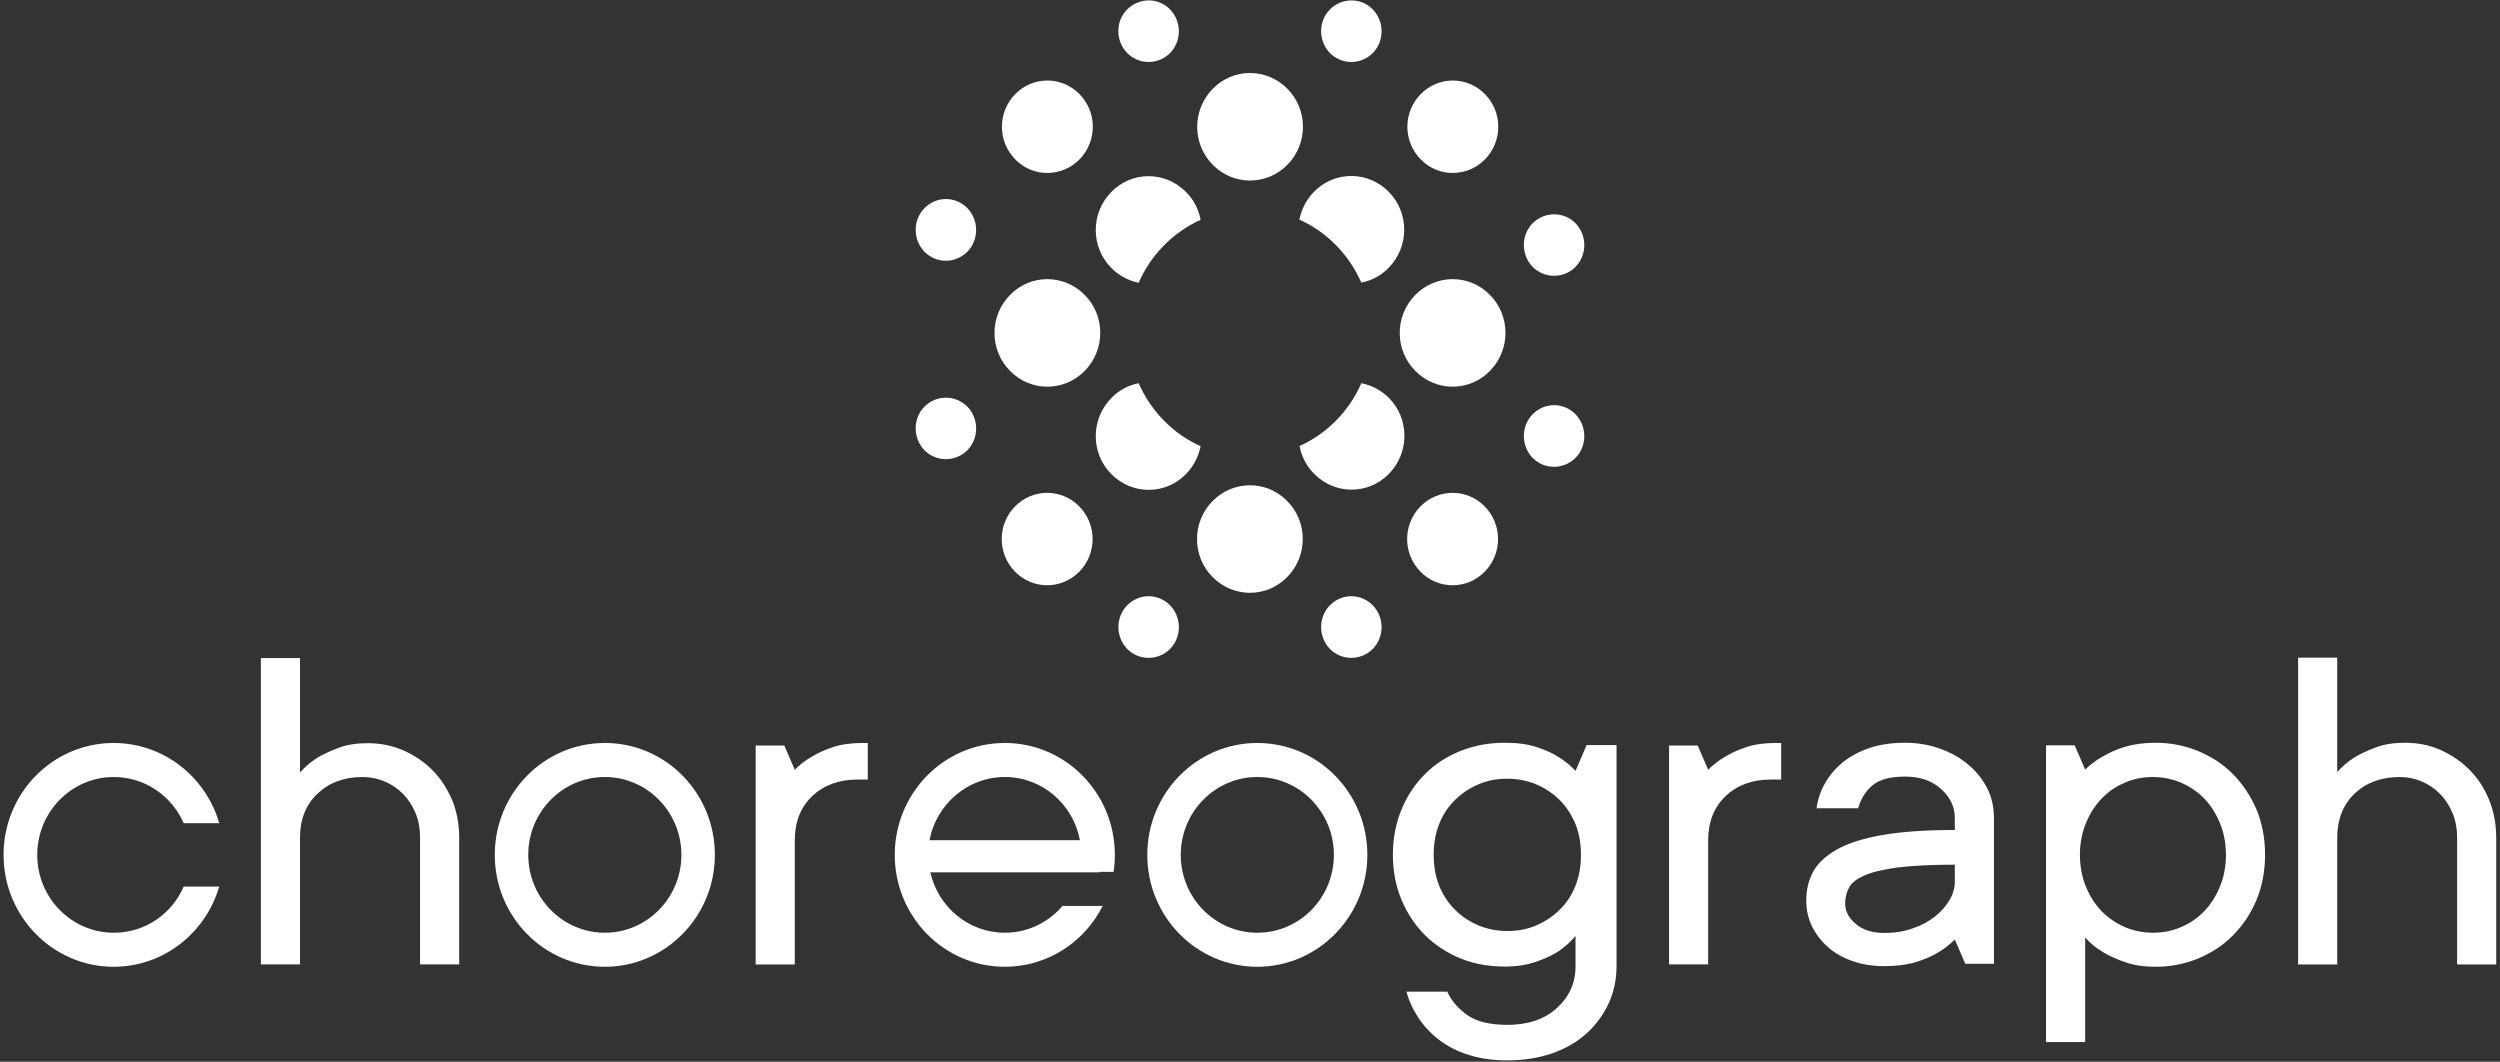 <svg width="478" height="203" viewBox="0 0 478 203" fill="none" xmlns="http://www.w3.org/2000/svg">
<rect x="0" y="0" width="478" height="203" fill="#333333" stroke="none"/>
<path d="M21.76 178.339C13.68 178.339 7.12 171.669 7.12 163.452C7.12 155.236 13.68 148.565 21.76 148.565C27.72 148.565 32.84 152.185 35.12 157.391H41.92C39.36 148.524 31.28 142.057 21.72 142.057C10.08 142.057 0.68 151.656 0.68 163.452C0.68 175.248 10.12 184.847 21.72 184.847C31.28 184.847 39.32 178.38 41.92 169.513H35.12C32.88 174.719 27.76 178.339 21.76 178.339Z" fill="white"/>
<path d="M115.642 178.338C107.562 178.338 101.002 171.668 101.002 163.451C101.002 155.235 107.562 148.564 115.642 148.564C123.722 148.564 130.282 155.235 130.282 163.451C130.282 171.668 123.722 178.338 115.642 178.338ZM115.642 142.056C104.002 142.056 94.602 151.655 94.602 163.451C94.602 175.288 104.042 184.846 115.642 184.846C127.242 184.846 136.682 175.247 136.682 163.451C136.682 151.614 127.282 142.056 115.642 142.056Z" fill="white"/>
<path d="M240.4 178.339C232.32 178.339 225.76 171.669 225.76 163.452C225.76 155.236 232.32 148.565 240.4 148.565C248.48 148.565 255.04 155.236 255.04 163.452C255.04 171.669 248.48 178.339 240.4 178.339ZM240.4 142.057C228.76 142.057 219.36 151.656 219.36 163.452C219.36 175.289 228.8 184.847 240.4 184.847C252 184.847 261.44 175.248 261.44 163.452C261.44 151.615 252.04 142.057 240.4 142.057Z" fill="white"/>
<path d="M82.559 147.139C80.959 145.553 79.119 144.333 77.039 143.438C74.959 142.543 72.719 142.095 70.319 142.095C68.199 142.095 66.319 142.38 64.719 142.99C63.119 143.6 61.759 144.211 60.639 144.902C59.359 145.716 58.279 146.651 57.359 147.709V125.825H49.879V184.398H57.359V160.196C57.359 156.657 58.479 153.851 60.719 151.736C62.959 149.62 65.799 148.563 69.359 148.563C70.839 148.563 72.199 148.848 73.559 149.417C74.879 149.987 76.039 150.759 77.039 151.776C78.039 152.793 78.839 154.013 79.439 155.437C80.039 156.861 80.319 158.447 80.319 160.196V184.398H87.799V160.196C87.799 157.512 87.319 155.071 86.399 152.834C85.399 150.597 84.159 148.685 82.559 147.139Z" fill="white"/>
<path d="M159.32 142.829C157.72 143.358 156.36 143.968 155.24 144.66C153.96 145.392 152.88 146.246 151.96 147.182L149.96 142.545H144.48V184.4H151.96V160.686C151.96 157.147 153.08 154.341 155.28 152.226C157.52 150.11 160.4 149.053 163.92 149.053H165.92V142.057H164.92C162.76 142.057 160.92 142.301 159.32 142.829Z" fill="white"/>
<path d="M301.2 169.431C300.48 171.221 299.48 172.726 298.16 173.987C296.88 175.248 295.4 176.224 293.68 176.956C291.96 177.688 290.16 178.014 288.2 178.014C286.24 178.014 284.44 177.648 282.72 176.956C281 176.224 279.52 175.248 278.24 173.987C276.96 172.726 275.96 171.221 275.2 169.431C274.48 167.641 274.12 165.648 274.12 163.452C274.12 161.255 274.48 159.262 275.2 157.472C275.92 155.683 276.92 154.178 278.24 152.917C279.52 151.656 281 150.68 282.72 149.947C284.44 149.215 286.24 148.89 288.2 148.89C290.16 148.89 291.96 149.256 293.68 149.947C295.4 150.68 296.88 151.656 298.16 152.917C299.44 154.178 300.44 155.723 301.2 157.472C301.92 159.262 302.28 161.255 302.28 163.452C302.28 165.648 301.92 167.641 301.2 169.431ZM301.24 147.385C300.32 146.409 299.28 145.554 298 144.741C296.88 144.009 295.48 143.399 293.76 142.829C292.04 142.26 290.04 142.016 287.68 142.016C284.68 142.016 281.88 142.544 279.28 143.561C276.68 144.619 274.4 146.043 272.52 147.954C270.6 149.825 269.08 152.103 268 154.706C266.88 157.35 266.32 160.238 266.32 163.411C266.32 166.584 266.88 169.472 268 172.116C269.12 174.76 270.64 176.997 272.52 178.868C274.44 180.739 276.68 182.203 279.28 183.261C281.88 184.318 284.68 184.806 287.68 184.806C290.04 184.806 292.08 184.481 293.76 183.871C295.48 183.261 296.88 182.61 298 181.878C299.24 181.024 300.32 180.047 301.24 178.949V184.766C301.24 187.938 300.04 190.582 297.68 192.738C295.32 194.894 292.16 195.952 288.2 195.952C284.8 195.952 282.24 195.301 280.48 194.04C278.76 192.779 277.48 191.315 276.72 189.606H268.92C269.4 191.437 270.2 193.104 271.28 194.731C272.36 196.318 273.68 197.701 275.28 198.921C276.88 200.1 278.76 201.077 280.92 201.728C283.08 202.419 285.52 202.744 288.2 202.744C291.32 202.744 294.16 202.297 296.76 201.402C299.32 200.507 301.52 199.246 303.32 197.619C305.12 195.992 306.52 194.08 307.56 191.884C308.56 189.688 309.08 187.328 309.08 184.766V142.463H303.36L301.24 147.385Z" fill="white"/>
<path d="M333.961 142.829C332.361 143.357 331.001 143.967 329.881 144.659C328.601 145.391 327.521 146.245 326.601 147.181L324.601 142.544H319.121V184.399H326.601V160.685C326.601 157.146 327.721 154.34 329.921 152.225C332.161 150.109 335.041 149.052 338.561 149.052H340.561V142.056H339.561C337.401 142.056 335.521 142.3 333.961 142.829Z" fill="white"/>
<path d="M373.76 168.577C373.76 169.756 373.44 170.936 372.76 172.075C372.08 173.214 371.2 174.271 370 175.207C368.84 176.143 367.44 176.915 365.76 177.485C364.08 178.095 362.28 178.38 360.28 178.38C358 178.38 356.2 177.81 354.84 176.671C353.48 175.532 352.8 174.231 352.8 172.807C352.8 171.628 353.04 170.611 353.56 169.675C354.04 168.78 355.04 168.007 356.56 167.357C358.04 166.706 360.16 166.218 362.88 165.852C365.6 165.526 369.24 165.323 373.76 165.323V168.577ZM376.48 146.327C375 145.026 373.2 143.968 371.08 143.195C369 142.422 366.72 142.016 364.24 142.016C361.72 142.016 359.48 142.341 357.52 142.992C355.56 143.643 353.88 144.538 352.44 145.676C351 146.815 349.88 148.158 349 149.663C348.12 151.168 347.56 152.795 347.32 154.544H355.28C355.8 152.673 356.76 151.208 358.08 150.11C359.4 149.012 361.48 148.483 364.28 148.483C367.08 148.483 369.36 149.256 371.12 150.842C372.88 152.429 373.76 154.259 373.76 156.374V158.693C368.16 158.693 363.52 159.018 359.84 159.669C356.16 160.32 353.24 161.255 351.12 162.475C349 163.696 347.48 165.119 346.64 166.746C345.76 168.373 345.36 170.204 345.36 172.197C345.36 173.946 345.72 175.573 346.44 177.078C347.16 178.583 348.2 179.925 349.48 181.064C350.76 182.203 352.32 183.098 354.16 183.749C356 184.4 358.04 184.725 360.28 184.725C362.52 184.725 364.52 184.481 366.16 183.993C367.84 183.505 369.2 182.895 370.36 182.244C371.64 181.512 372.76 180.617 373.76 179.641L375.76 184.278H381.24V156.374C381.24 154.381 380.84 152.51 380 150.802C379.16 149.134 378 147.629 376.48 146.327Z" fill="white"/>
<path d="M424.44 169.553C423.68 171.383 422.68 172.929 421.4 174.271C420.12 175.573 418.64 176.59 416.96 177.281C415.28 178.014 413.48 178.339 411.64 178.339C409.76 178.339 408 177.973 406.32 177.281C404.64 176.549 403.16 175.573 401.88 174.271C400.6 172.97 399.6 171.383 398.84 169.553C398.08 167.723 397.68 165.689 397.68 163.452C397.68 161.215 398.08 159.181 398.84 157.35C399.6 155.52 400.6 153.974 401.88 152.632C403.16 151.33 404.64 150.313 406.32 149.622C408 148.89 409.8 148.564 411.64 148.564C413.52 148.564 415.28 148.93 416.96 149.622C418.64 150.354 420.12 151.33 421.4 152.632C422.68 153.934 423.68 155.52 424.44 157.35C425.2 159.181 425.6 161.215 425.6 163.452C425.6 165.689 425.2 167.723 424.44 169.553ZM426.96 148.036C425.08 146.124 422.84 144.66 420.28 143.602C417.72 142.544 415 142.016 412.16 142.016C409.88 142.016 407.92 142.3 406.28 142.788C404.6 143.317 403.24 143.927 402.08 144.619C400.76 145.351 399.64 146.205 398.68 147.141L396.68 142.504H391.2V199.246H398.68V179.234C399.6 180.291 400.72 181.227 402.08 182.04C403.2 182.732 404.6 183.342 406.28 183.952C407.96 184.562 409.92 184.847 412.16 184.847C415 184.847 417.72 184.318 420.28 183.261C422.84 182.203 425.08 180.739 426.96 178.827C428.84 176.915 430.36 174.678 431.44 172.075C432.52 169.472 433.08 166.584 433.08 163.411C433.08 160.238 432.52 157.35 431.44 154.747C430.32 152.185 428.84 149.947 426.96 148.036Z" fill="white"/>
<path d="M475.878 152.836C474.958 150.598 473.678 148.687 472.078 147.1C470.478 145.514 468.638 144.294 466.558 143.358C464.478 142.463 462.238 142.016 459.838 142.016C457.718 142.016 455.838 142.301 454.238 142.911C452.638 143.521 451.278 144.131 450.158 144.822C448.878 145.636 447.798 146.572 446.878 147.629V125.746H439.398V184.4H446.878V160.198C446.878 156.659 447.998 153.852 450.198 151.737C452.438 149.622 455.318 148.565 458.838 148.565C460.318 148.565 461.678 148.849 463.038 149.419C464.358 149.988 465.518 150.761 466.518 151.778C467.518 152.795 468.318 154.015 468.918 155.439C469.518 156.862 469.798 158.449 469.798 160.198V184.4H477.278V160.198C477.278 157.513 476.798 155.073 475.878 152.836Z" fill="white"/>
<path d="M192.118 148.564C199.278 148.564 205.198 153.77 206.478 160.644H177.718C179.038 153.77 184.998 148.564 192.118 148.564ZM210.198 166.705H212.918C213.078 165.648 213.158 164.549 213.158 163.451C213.158 151.614 203.718 142.056 192.118 142.056C180.478 142.056 171.078 151.655 171.078 163.451C171.078 175.288 180.518 184.846 192.118 184.846C200.278 184.846 207.358 180.128 210.838 173.213H203.158C200.478 176.345 196.518 178.338 192.118 178.338C185.158 178.338 179.358 173.376 177.878 166.786H210.238V166.705H210.198Z" fill="white"/>
<path d="M246.156 31.5C250.116 27.474 250.116 20.965 246.156 16.979C242.196 12.952 235.796 12.952 231.876 16.979C227.916 21.006 227.916 27.514 231.876 31.5C235.796 35.527 242.196 35.527 246.156 31.5Z" fill="white"/>
<path d="M260.278 54.034C262.198 53.668 264.037 52.733 265.517 51.187C269.477 47.16 269.477 40.652 265.517 36.666C261.557 32.639 255.157 32.639 251.237 36.666C249.757 38.171 248.838 40.042 248.438 41.994C250.998 43.133 253.358 44.76 255.438 46.875C257.558 49.031 259.158 51.472 260.278 54.034Z" fill="white"/>
<path d="M270.599 56.392C266.639 60.419 266.639 66.927 270.599 70.913C274.559 74.94 280.959 74.94 284.879 70.913C288.839 66.886 288.839 60.378 284.879 56.392C280.959 52.365 274.559 52.365 270.599 56.392Z" fill="white"/>
<path d="M260.277 73.272C259.157 75.876 257.557 78.276 255.477 80.391C253.397 82.506 250.997 84.133 248.477 85.272C248.837 87.224 249.757 89.095 251.277 90.6C255.237 94.627 261.637 94.627 265.557 90.6C269.517 86.573 269.517 80.065 265.557 76.079C264.037 74.574 262.197 73.638 260.277 73.272Z" fill="white"/>
<path d="M231.838 95.805C227.878 99.832 227.878 106.34 231.838 110.327C235.798 114.353 242.198 114.353 246.118 110.327C250.078 106.3 250.078 99.791 246.118 95.805C242.198 91.778 235.798 91.778 231.838 95.805Z" fill="white"/>
<path d="M217.718 73.272C215.798 73.638 213.958 74.574 212.478 76.12C208.518 80.147 208.518 86.655 212.478 90.641C216.438 94.668 222.838 94.668 226.758 90.641C228.238 89.136 229.158 87.265 229.558 85.312C226.998 84.174 224.638 82.546 222.558 80.431C220.438 78.276 218.838 75.835 217.718 73.272Z" fill="white"/>
<path d="M207.398 70.913C211.358 66.886 211.358 60.378 207.398 56.392C203.438 52.365 197.038 52.365 193.118 56.392C189.158 60.419 189.158 66.927 193.118 70.913C197.038 74.94 203.438 74.94 207.398 70.913Z" fill="white"/>
<path d="M206.396 30.477C209.796 27.02 209.796 21.448 206.396 17.99C202.996 14.533 197.516 14.533 194.116 17.99C190.716 21.448 190.716 27.02 194.116 30.477C197.476 33.935 202.996 33.935 206.396 30.477Z" fill="white"/>
<path d="M223.719 10.142C225.959 7.864 225.959 4.122 223.719 1.804C221.479 -0.515 217.799 -0.474 215.519 1.804C213.239 4.082 213.279 7.824 215.519 10.142C217.799 12.42 221.439 12.42 223.719 10.142Z" fill="white"/>
<path d="M176.758 39.793C174.518 42.071 174.518 45.813 176.758 48.132C178.998 50.45 182.678 50.409 184.958 48.132C187.198 45.854 187.198 42.112 184.958 39.793C182.678 37.475 179.038 37.475 176.758 39.793Z" fill="white"/>
<path d="M176.758 77.745C174.518 80.023 174.518 83.765 176.758 86.084C178.998 88.361 182.678 88.361 184.958 86.084C187.198 83.806 187.198 80.064 184.958 77.745C182.678 75.467 179.038 75.467 176.758 77.745Z" fill="white"/>
<path d="M215.52 115.734C213.28 118.012 213.28 121.754 215.52 124.073C217.76 126.351 221.44 126.351 223.72 124.073C225.96 121.795 225.96 118.053 223.72 115.734C221.44 113.416 217.8 113.416 215.52 115.734Z" fill="white"/>
<path d="M254.278 115.734C252.038 118.012 252.038 121.754 254.278 124.073C256.518 126.351 260.198 126.351 262.478 124.073C264.718 121.795 264.718 118.053 262.478 115.734C260.198 113.416 256.558 113.416 254.278 115.734Z" fill="white"/>
<path d="M293.039 79.206C290.799 81.484 290.799 85.226 293.039 87.544C295.279 89.822 298.959 89.822 301.239 87.544C303.479 85.266 303.479 81.524 301.239 79.206C298.959 76.887 295.319 76.887 293.039 79.206Z" fill="white"/>
<path d="M301.239 51.025C303.479 48.747 303.479 45.005 301.239 42.686C298.999 40.409 295.319 40.409 293.039 42.686C290.799 44.964 290.799 48.706 293.039 51.025C295.319 53.303 298.959 53.303 301.239 51.025Z" fill="white"/>
<path d="M262.478 10.142C264.718 7.864 264.718 4.122 262.478 1.804C260.238 -0.515 256.558 -0.474 254.278 1.804C252.038 4.082 252.038 7.824 254.278 10.142C256.558 12.42 260.198 12.42 262.478 10.142Z" fill="white"/>
<path d="M283.92 30.477C287.32 27.02 287.32 21.448 283.92 17.99C280.52 14.533 275.04 14.533 271.64 17.99C268.24 21.448 268.24 27.02 271.64 30.477C275 33.935 280.52 33.935 283.92 30.477Z" fill="white"/>
<path d="M271.597 96.823C268.197 100.28 268.197 105.853 271.597 109.31C274.997 112.768 280.477 112.768 283.877 109.31C287.277 105.853 287.277 100.28 283.877 96.823C280.477 93.366 274.997 93.366 271.597 96.823Z" fill="white"/>
<path d="M194.078 96.822C190.678 100.28 190.678 105.852 194.078 109.31C197.478 112.767 202.958 112.767 206.358 109.31C209.758 105.852 209.758 100.28 206.358 96.822C202.958 93.365 197.478 93.365 194.078 96.822Z" fill="white"/>
<path d="M229.558 42.034C229.198 40.081 228.278 38.21 226.758 36.705C222.798 32.678 216.398 32.678 212.478 36.705C208.518 40.732 208.518 47.24 212.478 51.226C213.958 52.731 215.798 53.667 217.718 54.074C218.838 51.471 220.438 49.071 222.518 46.956C224.638 44.8 226.998 43.173 229.558 42.034Z" fill="white"/>
</svg>
